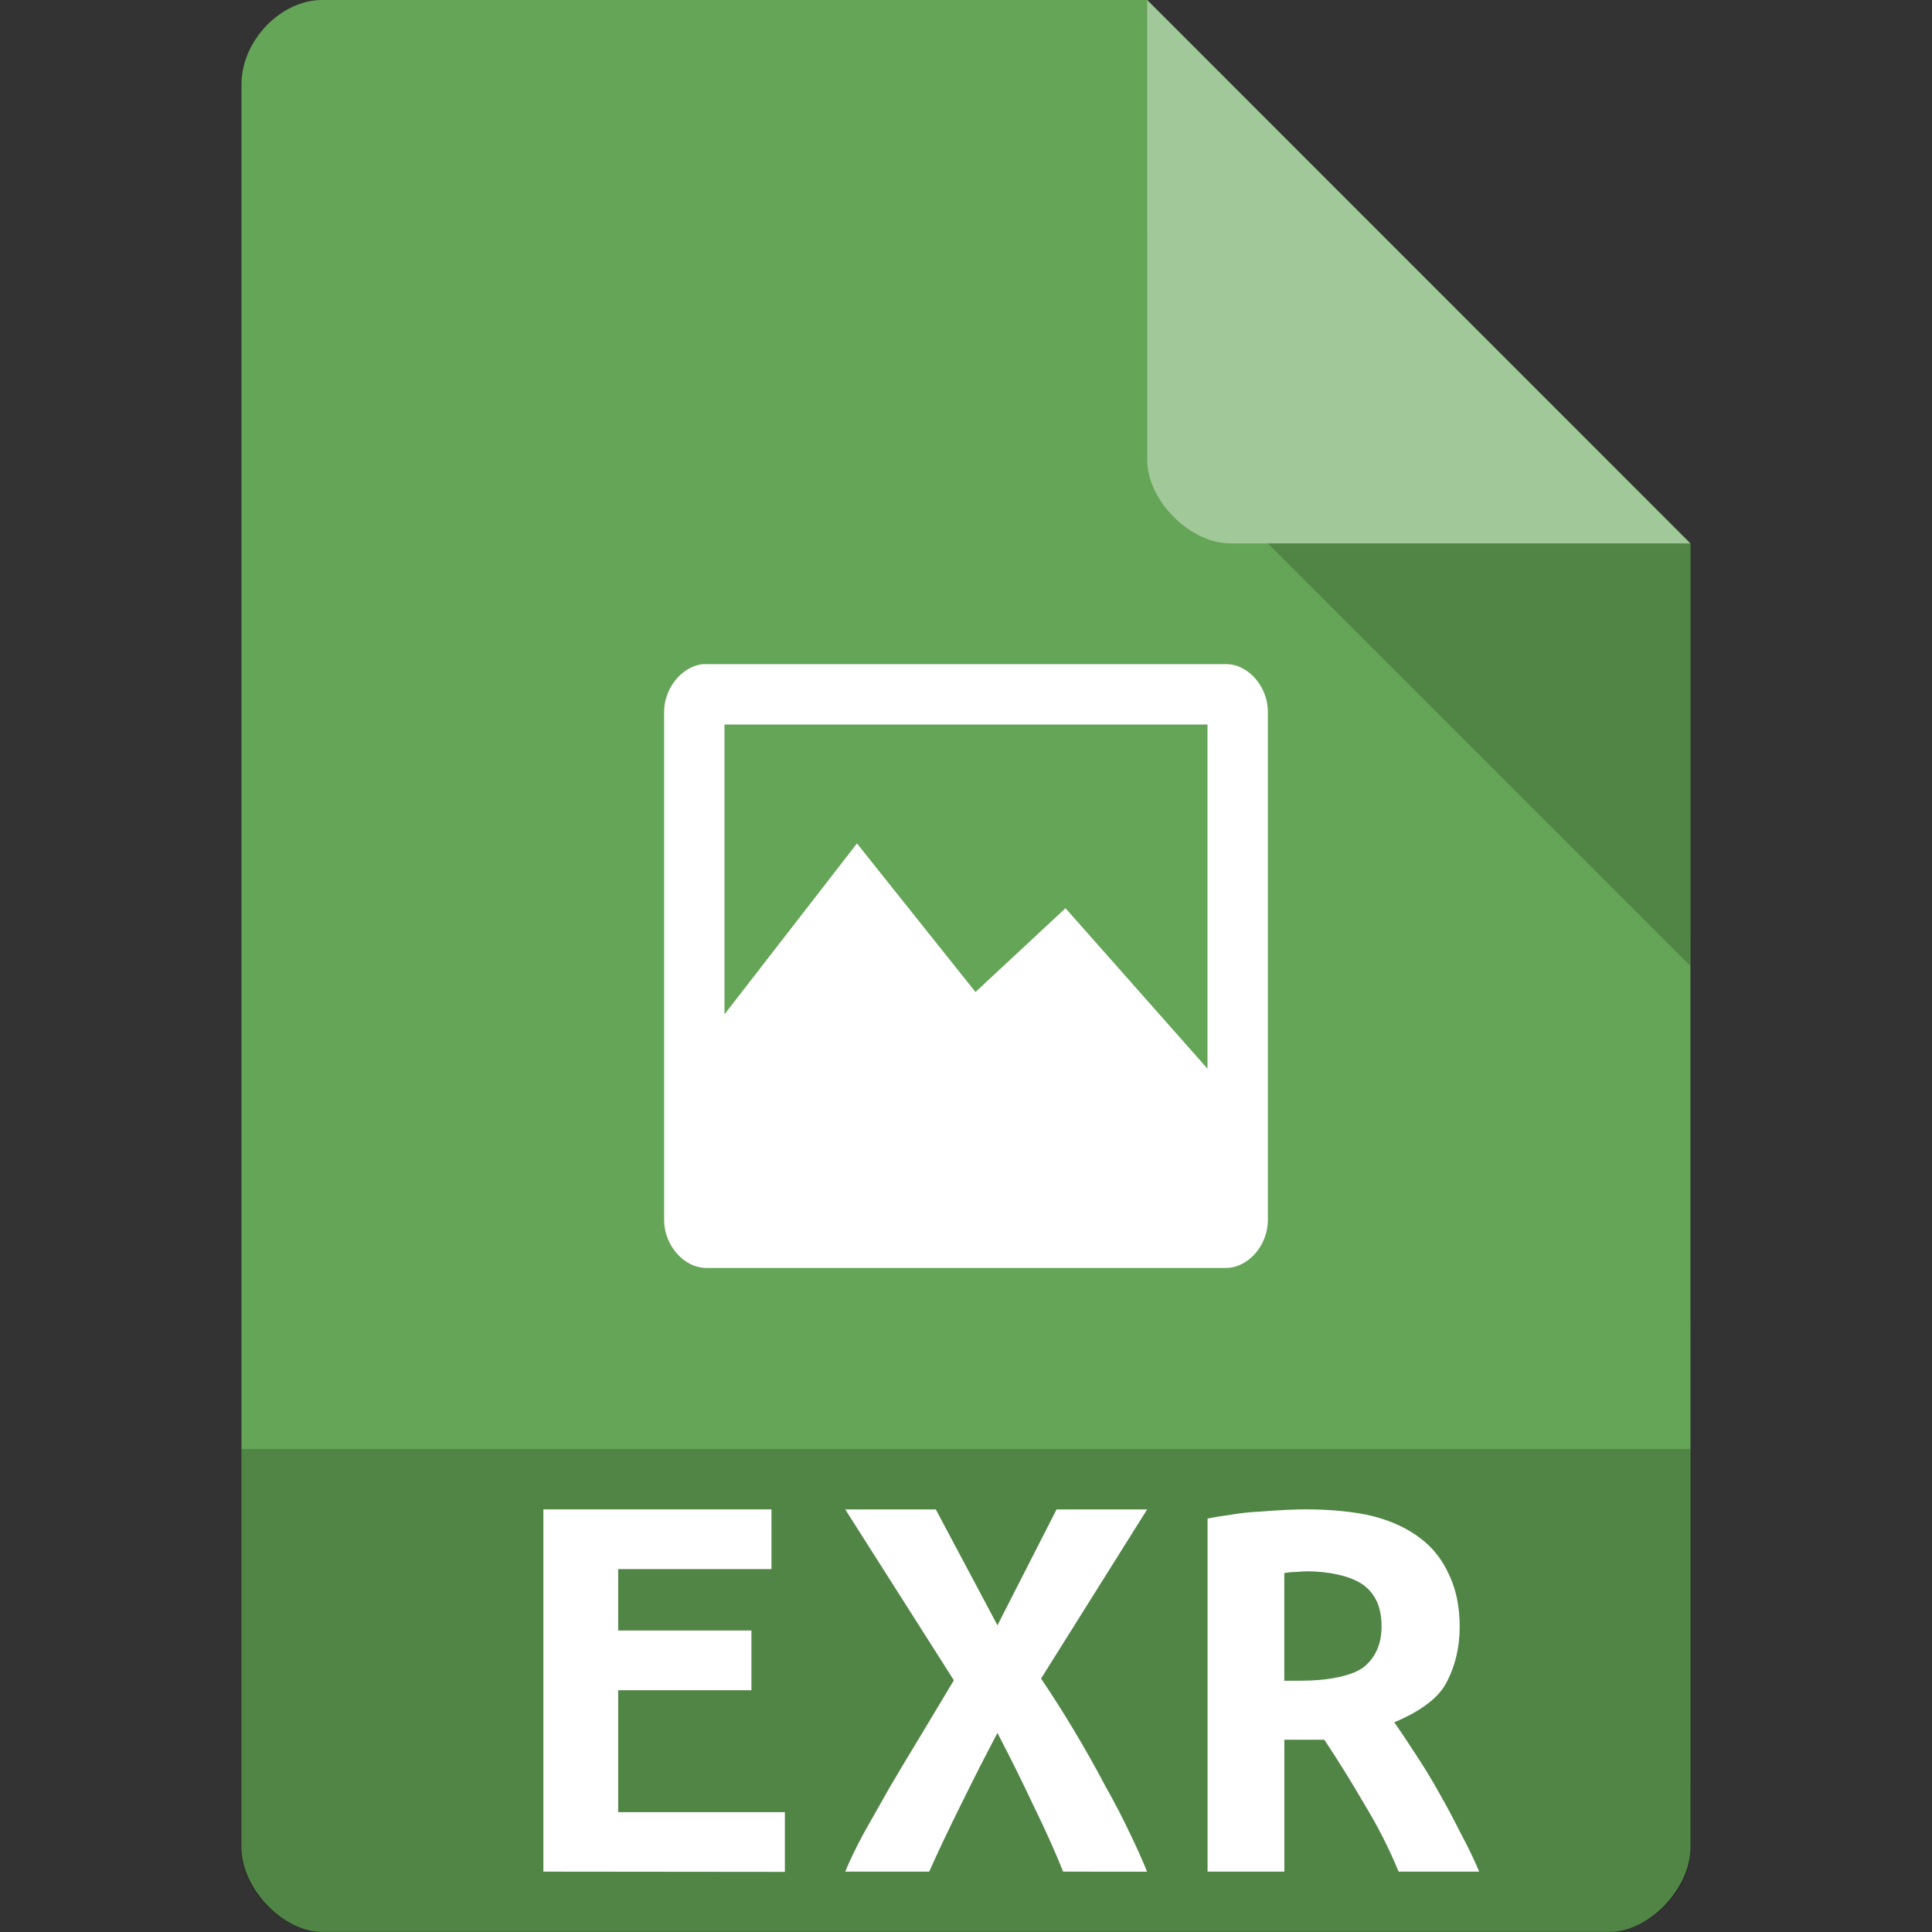 <svg xmlns="http://www.w3.org/2000/svg" viewBox="0 0 32 32">
 <rect x="0" y="0" width="32" height="32" fill="#333333" stroke="none"/>
 <path d="m 5.336 0 c -0.687 0 -1.336 0.676 -1.336 1.394 l 0 29.21 c 0 0.676 0.687 1.394 1.336 1.394 l 21.327 0 c 0.648 0 1.336 -0.717 1.336 -1.394 l 0.001 -21.606 -9 -9 z" style="fill:#65a557;fill-opacity:1"/>
 <path d="m 21 9 7 7 0 -7 z" style="fill:#000;fill-opacity:0.196"/>
 <path d="m 19 0 8.992 9 -7.613 0 c -0.673 0 -1.378 -0.713 -1.378 -1.386 z" style="fill:#fff;fill-opacity:0.392"/>
 <path d="m 11.645 11 c -0.352 0.033 -0.652 0.406 -0.645 0.802 l 0 8.415 c 0.004 0.414 0.333 0.787 0.703 0.784 l 8.612 0 c 0.363 -0.007 0.681 -0.373 0.685 -0.784 l 0 -8.415 c 0.007 -0.417 -0.315 -0.798 -0.685 -0.802 z m 0.355 1 l 8 0 0 5.701 -2.352 -2.658 -1.491 1.388 l -1.963 -2.461 -2.194 2.83" style="fill:#fff"/>
 <path d="m 4 24 0 6.668 c 0 0.648 0.688 1.332 1.332 1.332 l 21.336 0 c 0.645 0 1.332 -0.684 1.332 -1.332 l 0 -6.668 z" style="fill:#000;fill-opacity:0.196"/>
 <g transform="translate(6.5e-6,0)">
  <path d="m 9 31 0 -6 3.778 0 0 0.989 -2.539 0 0 1.017 2.207 0 0 0.989 -2.207 0 0 2.02 2.761 0 0 0.989 z" style="fill:#fff;fill-opacity:1;stroke:none"/>
  <path d="m 17.609 31 c -0.132 -0.33 -0.296 -0.695 -0.492 -1.095 -0.188 -0.401 -0.387 -0.801 -0.596 -1.202 -0.202 0.381 -0.404 0.779 -0.607 1.192 -0.202 0.407 -0.377 0.775 -0.523 1.105 l -1.391 0 c 0.07 -0.174 0.171 -0.384 0.303 -0.63 0.139 -0.246 0.289 -0.511 0.45 -0.795 c 0.167 -0.284 0.342 -0.575 0.523 -0.872 c 0.181 -0.304 0.356 -0.595 0.523 -0.872 l -1.799 -2.83 1.5 0 1.021 1.919 0.979 -1.919 1.5 0 -1.757 2.801 c 0.188 0.278 0.373 0.569 0.554 0.872 0.181 0.304 0.349 0.601 0.502 0.892 0.16 0.284 0.3 0.553 0.418 0.805 c 0.119 0.246 0.213 0.456 0.282 0.63" style="fill:#fff;fill-opacity:1;stroke:none"/>
  <path d="m 21.655 25 c 0.366 0 0.797 0.038 1.094 0.115 0.297 0.077 0.552 0.195 0.766 0.355 0.214 0.16 0.376 0.364 0.486 0.613 0.117 0.243 0.176 0.53 0.176 0.863 0 0.345 -0.076 0.658 -0.228 0.939 -0.152 0.281 -0.504 0.495 -0.856 0.642 0.117 0.166 0.241 0.351 0.372 0.556 0.131 0.198 0.259 0.409 0.383 0.633 0.124 0.217 0.241 0.438 0.352 0.661 c 0.117 0.217 0.217 0.425 0.3 0.623 l -1.334 0 c -0.159 -0.383 -0.345 -0.751 -0.559 -1.102 -0.207 -0.358 -0.431 -0.719 -0.672 -1.083 l -0.662 0 0 2.185 l -1.272 0 0 -5.847 c 0.124 -0.026 0.259 -0.048 0.403 -0.067 0.152 -0.026 0.303 -0.042 0.455 -0.048 0.152 -0.013 0.297 -0.022 0.434 -0.029 0.138 -0.006 0.259 -0.01 0.362 -0.01 z m 1.228 1.936 c 0 -0.313 -0.103 -0.543 -0.31 -0.69 -0.207 -0.147 -0.58 -0.22 -0.918 -0.22 -0.048 0 -0.107 0.003 -0.176 0.01 -0.069 0 -0.138 0.006 -0.207 0.019 l 0 1.783 0.279 0 c 0.434 0 0.849 -0.077 1.042 -0.23 0.193 -0.16 0.29 -0.383 0.29 -0.671 z" style="fill:#fff;fill-opacity:1;stroke:none"/>
 </g>
</svg>
